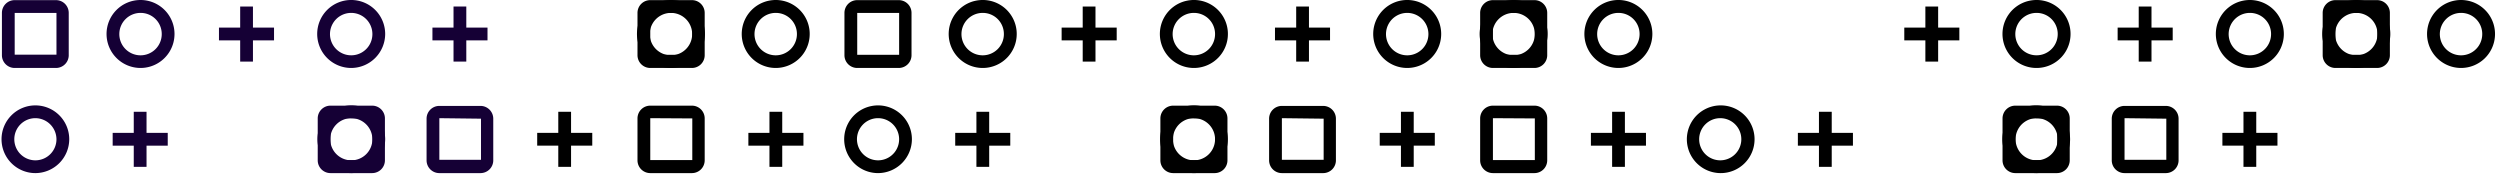 <svg width="459" height="32" viewBox="0 0 459 32" fill="none" xmlns="http://www.w3.org/2000/svg"><path d="M6.497 31.782a6.216 6.216 0 1 1 6.216-6.215 6.24 6.24 0 0 1-6.216 6.215zm0-10.086a3.87 3.87 0 1 0 3.87 3.87 3.894 3.894 0 0 0-3.87-3.87zM25.825 12.478A6.239 6.239 0 1 1 25.778 0a6.239 6.239 0 0 1 .047 12.478zm0-10.109a3.894 3.894 0 1 0 3.87 3.87 3.87 3.87 0 0 0-3.87-3.87zM64.503 31.782a6.216 6.216 0 1 1 6.215-6.215 6.24 6.24 0 0 1-6.215 6.215zm0-10.086a3.87 3.87 0 1 0 3.87 3.87 3.893 3.893 0 0 0-3.87-3.87z" fill="#150035"/><path d="M68.326 31.782h-7.647a2.345 2.345 0 0 1-2.345-2.345v-7.694a2.346 2.346 0 0 1 2.345-2.345h7.647a2.346 2.346 0 0 1 2.346 2.345v7.647a2.348 2.348 0 0 1-2.346 2.392zm-7.647-10.086v7.694h7.717v-7.647l-7.717-.047z" fill="#150035"/><path d="M123.212 12.478a6.24 6.24 0 1 1-.047-12.48 6.24 6.24 0 0 1 .047 12.48zm0-10.109a3.894 3.894 0 1 0-.046 7.788 3.894 3.894 0 0 0 .046-7.788z" fill="#000"/><path d="M127.035 12.478h-7.646a2.345 2.345 0 0 1-2.346-2.345V2.369a2.345 2.345 0 0 1 2.346-2.346h7.646a2.347 2.347 0 0 1 2.346 2.346v7.693a2.347 2.347 0 0 1-2.346 2.416zM119.389 2.37v7.693h7.716V2.37h-7.716z" fill="#000"/><path d="M64.503 12.478a6.24 6.24 0 1 1 6.215-6.239 6.262 6.262 0 0 1-6.215 6.24zm0-10.109a3.893 3.893 0 1 0-.047 7.786 3.893 3.893 0 0 0 .047-7.786zM46.442 1.196h-2.346v10.11h2.346V1.196z" fill="#150035"/><path d="M50.312 5.066h-10.11v2.346h10.11V5.066zM26.903 20.523h-2.345v10.11h2.345v-10.11z" fill="#150035"/><path d="M30.797 24.394h-10.11v2.345h10.11v-2.345zM88.216 31.782h-7.552a2.346 2.346 0 0 1-2.346-2.345V21.79a2.346 2.346 0 0 1 2.346-2.345h7.552a2.346 2.346 0 0 1 2.346 2.345v7.553a2.346 2.346 0 0 1-2.346 2.44zm-7.552-10.085v7.646h7.646V21.79l-7.647-.093zM10.274 12.478H2.697a2.345 2.345 0 0 1-2.345-2.345V2.369A2.346 2.346 0 0 1 2.697.023h7.577a2.345 2.345 0 0 1 2.345 2.346v7.67a2.345 2.345 0 0 1-2.345 2.44zM2.697 2.37v7.67h7.67v-7.67h-7.67z" fill="#150035"/><path d="M127.035 31.782h-7.646a2.345 2.345 0 0 1-2.346-2.345v-7.694a2.345 2.345 0 0 1 2.346-2.345h7.646a2.347 2.347 0 0 1 2.346 2.345v7.647a2.352 2.352 0 0 1-.671 1.689 2.345 2.345 0 0 1-1.675.703zm-7.646-10.086v7.694h7.716v-7.647l-7.716-.047zM142.445 12.478a6.237 6.237 0 0 1-6.145-7.442 6.236 6.236 0 0 1 4.896-4.914 6.239 6.239 0 1 1 1.249 12.356zm0-10.109a3.894 3.894 0 1 0 3.87 3.87 3.869 3.869 0 0 0-3.87-3.87z" fill="#000"/><path d="M85.613 1.196h-2.346v10.11h2.346V1.196z" fill="#150035"/><path d="M89.506 5.066h-10.11v2.346h10.11V5.066z" fill="#150035"/><path d="M104.846 20.523h-2.345v10.11h2.345v-10.11z" fill="#000"/><path d="M108.74 24.394H98.63v2.345h10.11v-2.345zM143.618 20.523h-2.346v10.11h2.346v-10.11z" fill="#000"/><path d="M147.512 24.394h-10.11v2.345h10.11v-2.345zM161.21 31.782a6.218 6.218 0 0 1-5.743-3.837 6.213 6.213 0 0 1 4.53-8.475 6.213 6.213 0 0 1 7.428 6.097 6.24 6.24 0 0 1-6.215 6.215zm0-10.086a3.868 3.868 0 0 0-3.796 4.626 3.87 3.87 0 1 0 3.796-4.626zM180.443 12.478a6.237 6.237 0 0 1-5.781-3.835 6.236 6.236 0 0 1 4.532-8.521 6.24 6.24 0 1 1 1.249 12.356zm0-10.109a3.894 3.894 0 1 0 3.87 3.87 3.879 3.879 0 0 0-1.133-2.736 3.874 3.874 0 0 0-2.737-1.134zM219.215 31.782a6.215 6.215 0 1 1 6.216-6.215 6.236 6.236 0 0 1-6.216 6.215zm0-10.086a3.87 3.87 0 1 0 0 7.74 3.87 3.87 0 0 0 0-7.74z" fill="#000"/><path d="M223.015 31.782h-7.623a2.347 2.347 0 0 1-2.346-2.345v-7.694a2.35 2.35 0 0 1 2.346-2.345h7.623a2.347 2.347 0 0 1 2.346 2.345v7.647a2.352 2.352 0 0 1-.671 1.689 2.345 2.345 0 0 1-1.675.703zm-7.623-10.086v7.694h7.693v-7.647l-7.693-.047zM277.924 12.478a6.237 6.237 0 0 1-6.145-7.442 6.236 6.236 0 0 1 4.896-4.914 6.239 6.239 0 1 1 1.249 12.356zm0-10.109a3.894 3.894 0 1 0 3.87 3.87 3.869 3.869 0 0 0-3.87-3.87z" fill="#000"/><path d="M281.724 12.478h-7.623a2.347 2.347 0 0 1-2.346-2.345V2.369a2.345 2.345 0 0 1 2.346-2.346h7.623a2.347 2.347 0 0 1 2.346 2.346v7.693a2.347 2.347 0 0 1-2.346 2.416zM274.101 2.37v7.693h7.693V2.37h-7.693zM165.009 12.478h-7.623a2.345 2.345 0 0 1-2.345-2.345V2.369a2.345 2.345 0 0 1 2.345-2.346h7.623a2.345 2.345 0 0 1 2.346 2.346v7.693a2.347 2.347 0 0 1-2.346 2.416zM157.386 2.37v7.693h7.694V2.37h-7.694zM219.215 12.478a6.242 6.242 0 0 1-5.781-3.835 6.236 6.236 0 0 1 4.532-8.521 6.24 6.24 0 1 1 1.249 12.356zm0-10.109a3.894 3.894 0 1 0 3.87 3.87 3.869 3.869 0 0 0-3.87-3.87zM201.131 1.196h-2.346v10.11h2.346V1.196z" fill="#000"/><path d="M205.025 5.066h-10.11v2.346h10.11V5.066zM181.616 20.523h-2.346v10.11h2.346v-10.11z" fill="#000"/><path d="M185.486 24.394h-10.109v2.345h10.109v-2.345zM242.929 31.782h-7.576a2.345 2.345 0 0 1-2.346-2.345V21.79a2.345 2.345 0 0 1 2.346-2.345h7.576a2.345 2.345 0 0 1 2.345 2.345v7.553a2.343 2.343 0 0 1-2.345 2.44zm-7.576-10.085v7.646h7.669V21.79l-7.669-.093zM258.386 12.478a6.24 6.24 0 1 1-.047-12.48 6.24 6.24 0 0 1 .047 12.48zm0-10.109a3.894 3.894 0 1 0-.046 7.788 3.894 3.894 0 0 0 .046-7.788zM281.724 31.782h-7.623a2.347 2.347 0 0 1-2.346-2.345v-7.694a2.345 2.345 0 0 1 2.346-2.345h7.623a2.347 2.347 0 0 1 2.346 2.345v7.647a2.352 2.352 0 0 1-.671 1.689 2.345 2.345 0 0 1-1.675.703zm-7.623-10.086v7.694h7.693v-7.647l-7.693-.047zM297.158 12.478a6.24 6.24 0 1 1-.047-12.48 6.24 6.24 0 0 1 .047 12.48zm0-10.109a3.894 3.894 0 1 0 3.87 3.87 3.87 3.87 0 0 0-3.87-3.87zM240.325 1.196h-2.346v10.11h2.346V1.196z" fill="#000"/><path d="M244.195 5.066h-10.109v2.346h10.109V5.066zM259.559 20.523h-2.346v10.11h2.346v-10.11z" fill="#000"/><path d="M263.429 24.394h-10.11v2.345h10.11v-2.345zM298.331 20.523h-2.346v10.11h2.346v-10.11z" fill="#000"/><path d="M302.201 24.394h-10.11v2.345h10.11v-2.345zM315.899 31.782a6.214 6.214 0 0 1-6.07-7.442 6.213 6.213 0 0 1 8.477-4.514 6.218 6.218 0 0 1 3.356 8.125 6.197 6.197 0 0 1-3.378 3.365 6.209 6.209 0 0 1-2.385.466zm0-10.086a3.87 3.87 0 1 0 .046 7.738 3.87 3.87 0 0 0-.046-7.738zM373.904 31.782a6.217 6.217 0 1 1 .047-12.433 6.217 6.217 0 0 1-.047 12.433zm0-10.086a3.874 3.874 0 0 0-3.559 2.406 3.873 3.873 0 0 0 2.836 5.262 3.87 3.87 0 1 0 .723-7.668z" fill="#000"/><path d="M377.657 31.782h-7.646a2.347 2.347 0 0 1-2.346-2.345v-7.694a2.345 2.345 0 0 1 2.346-2.345h7.646a2.347 2.347 0 0 1 2.346 2.345v7.647a2.352 2.352 0 0 1-.671 1.689 2.345 2.345 0 0 1-1.675.703zm-7.646-10.086v7.694h7.693v-7.647l-7.693-.047zM432.613 12.478A6.238 6.238 0 0 1 431.396.12a6.24 6.24 0 1 1 1.217 12.358zm0-10.109a3.89 3.89 0 0 0-3.599 2.41 3.895 3.895 0 0 0 5.106 5.074 3.893 3.893 0 0 0 2.387-3.614 3.87 3.87 0 0 0-3.894-3.87z" fill="#000"/><path d="M436.436 12.478h-7.646a2.347 2.347 0 0 1-2.346-2.345V2.369A2.35 2.35 0 0 1 428.79.023h7.646a2.345 2.345 0 0 1 2.346 2.346v7.693a2.347 2.347 0 0 1-2.346 2.416zM428.79 2.37v7.693h7.693V2.37h-7.693zM373.904 12.478A6.238 6.238 0 0 1 372.687.12a6.24 6.24 0 1 1 1.217 12.358zm0-10.109a3.89 3.89 0 0 0-3.599 2.41 3.895 3.895 0 0 0 5.106 5.074 3.893 3.893 0 0 0 2.387-3.614 3.87 3.87 0 0 0-3.894-3.87zM355.843 1.196h-2.345v10.11h2.345V1.196z" fill="#000"/><path d="M359.737 5.066h-10.109v2.346h10.109V5.066zM336.305 20.523h-2.346v10.11h2.346v-10.11z" fill="#000"/><path d="M340.199 24.394h-10.11v2.345h10.11v-2.345zM397.641 31.782h-7.576a2.347 2.347 0 0 1-2.346-2.345V21.79a2.345 2.345 0 0 1 2.346-2.345h7.576a2.347 2.347 0 0 1 2.346 2.345v7.553a2.361 2.361 0 0 1-.653 1.72 2.345 2.345 0 0 1-1.693.72zm-7.576-10.085v7.646h7.67V21.79l-7.67-.093zM413.075 12.478A6.238 6.238 0 0 1 411.858.12a6.237 6.237 0 0 1 6.405 2.653 6.243 6.243 0 0 1-.776 7.878 6.239 6.239 0 0 1-4.412 1.827zm0-10.109a3.896 3.896 0 0 0-3.817 4.662 3.891 3.891 0 0 0 5.323 2.822 3.895 3.895 0 0 0 2.387-3.614 3.869 3.869 0 0 0-3.893-3.87zM451.847 12.478a6.241 6.241 0 0 1-6.12-7.456 6.239 6.239 0 1 1 6.12 7.456zm0-10.109a3.896 3.896 0 0 0-3.817 4.662 3.891 3.891 0 0 0 5.323 2.822 3.895 3.895 0 0 0 2.387-3.614 3.87 3.87 0 0 0-3.893-3.87zM395.014 1.196h-2.346v10.11h2.346V1.196z" fill="#000"/><path d="M398.908 5.066h-10.11v2.346h10.11V5.066zM414.248 20.523h-2.346v10.11h2.346v-10.11z" fill="#000"/><path d="M418.141 24.394h-10.109v2.345h10.109v-2.345z" fill="#000"/></svg>